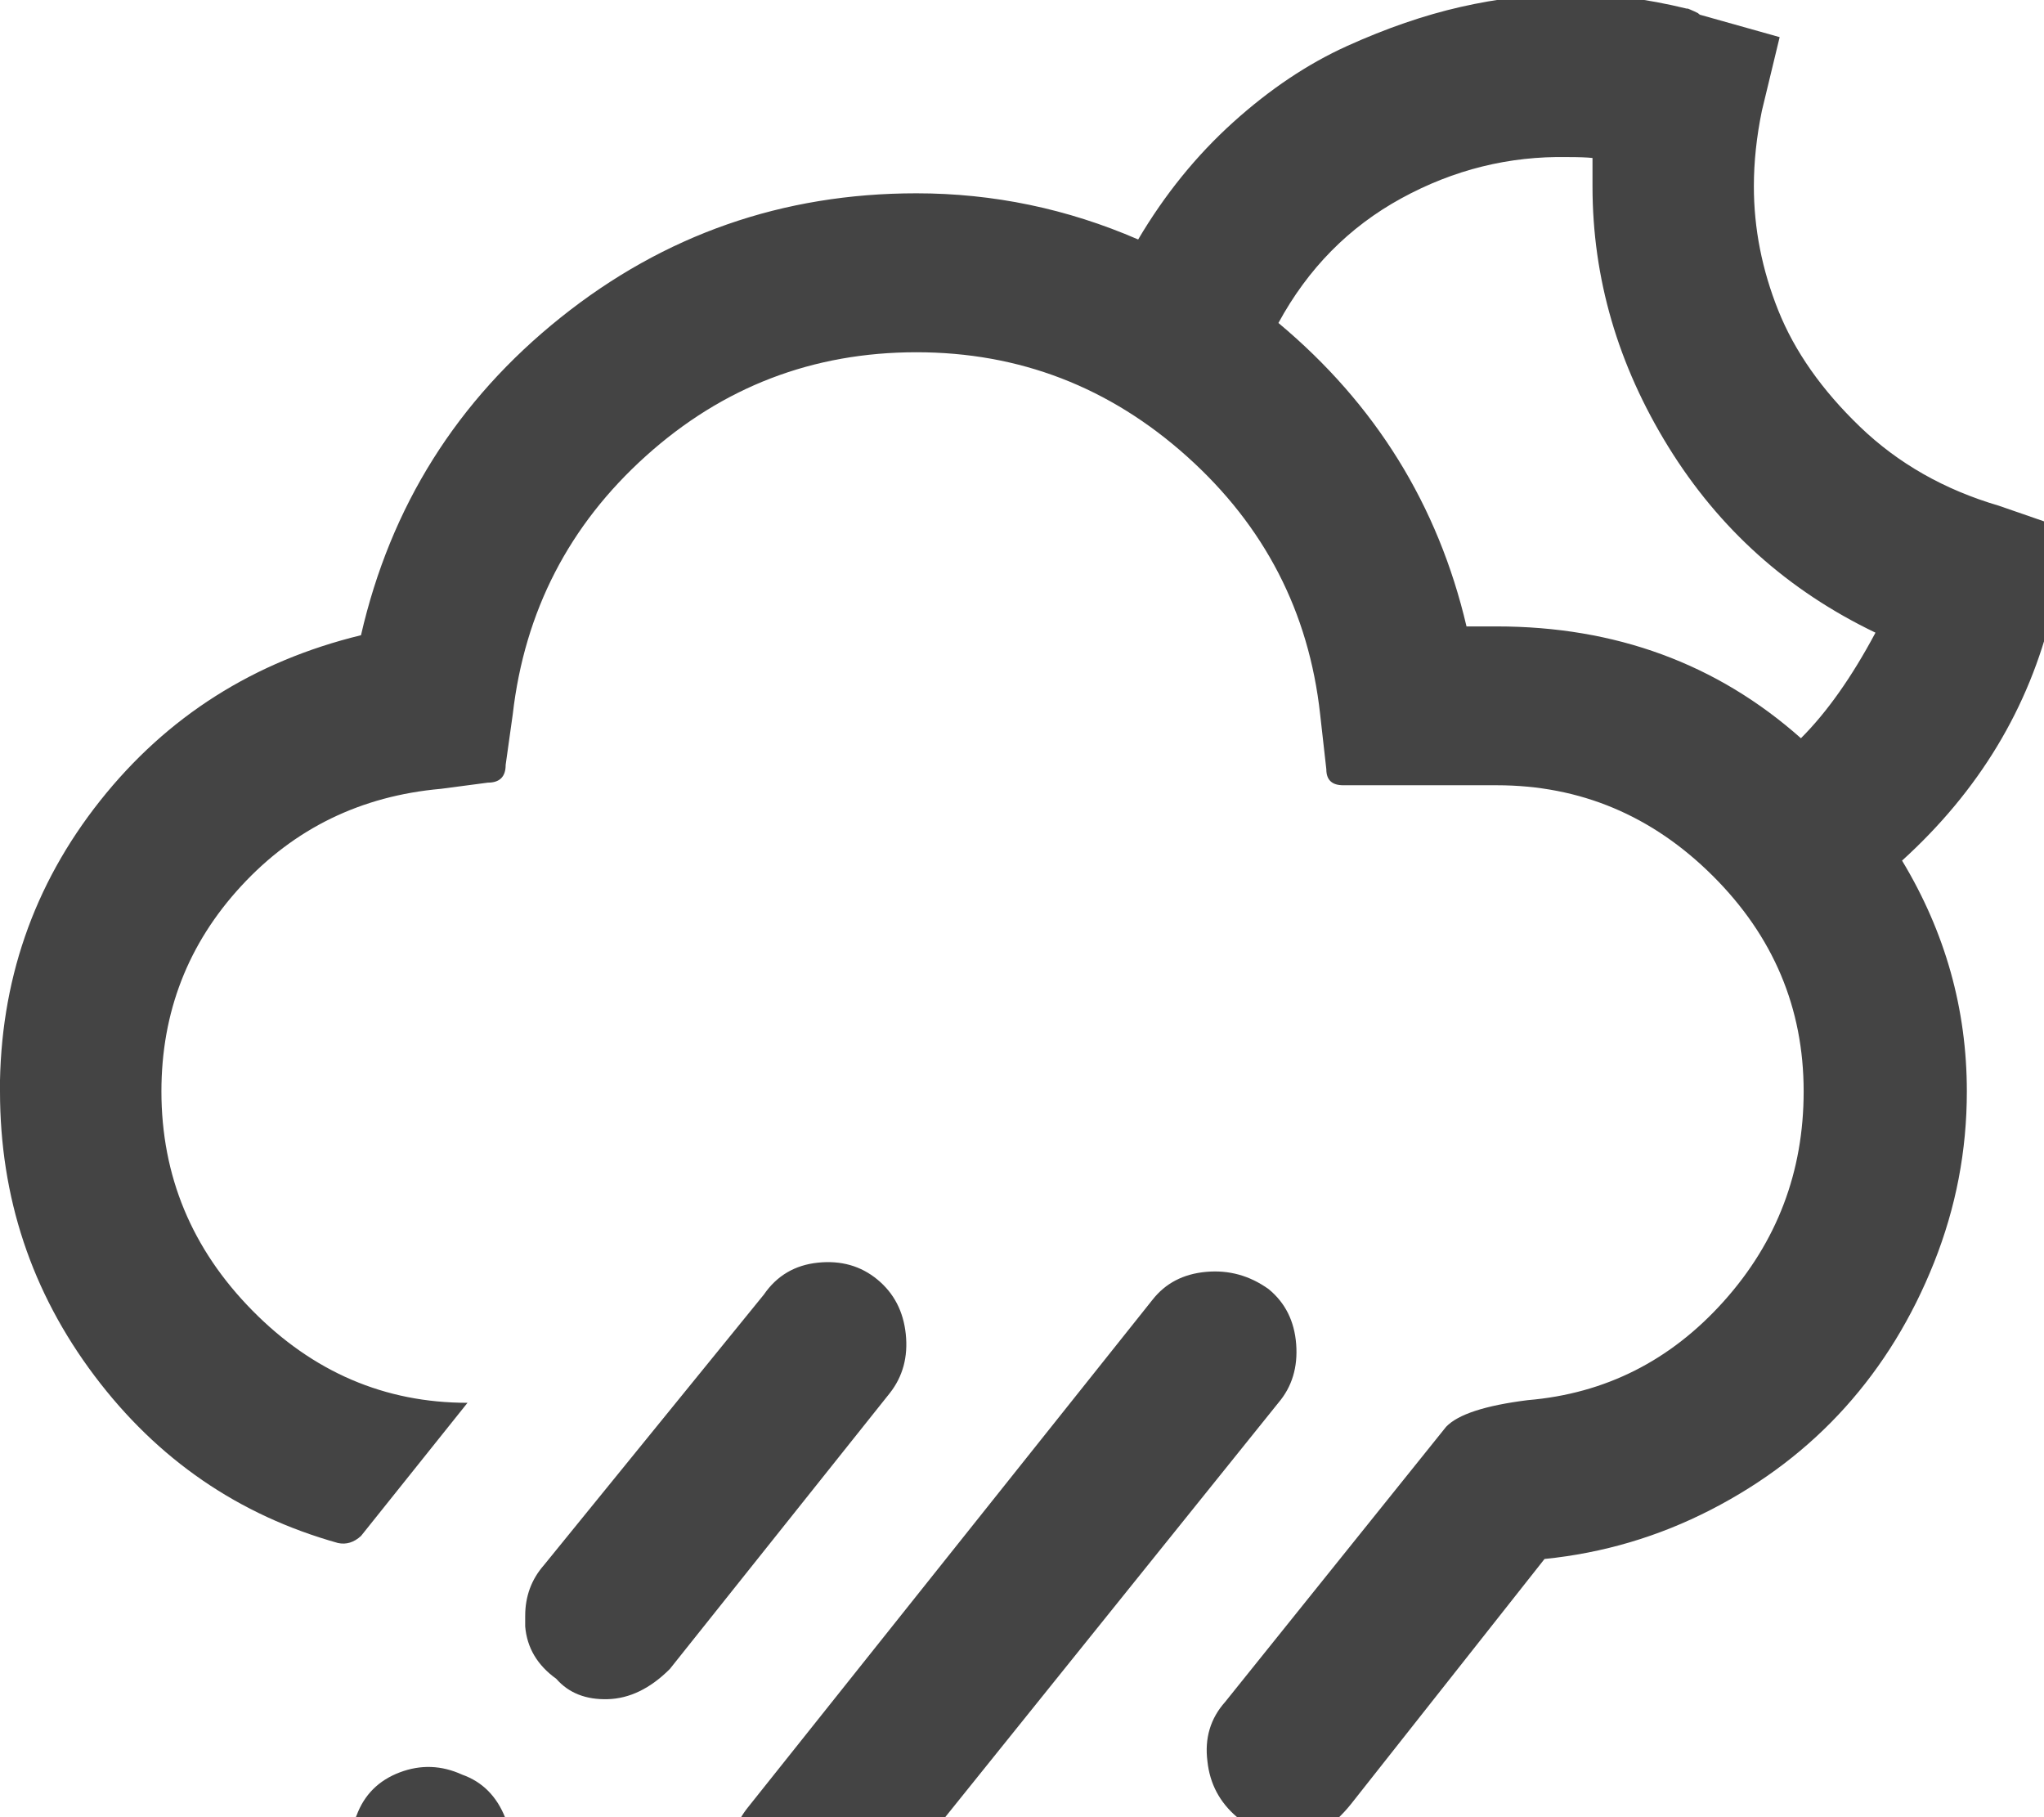 <?xml version="1.0" encoding="utf-8"?>
<!-- Generated by IcoMoon.io -->
<!DOCTYPE svg PUBLIC "-//W3C//DTD SVG 1.1//EN" "http://www.w3.org/Graphics/SVG/1.1/DTD/svg11.dtd">
<svg version="1.1" xmlns="http://www.w3.org/2000/svg" xmlns:xlink="http://www.w3.org/1999/xlink" width="36" height="32" viewBox="0 0 36 32">
<path fill="#444444" d="M0 19.219q0 2.797 1.664 5.008t4.289 2.945q0.219 0.047 0.406-0.125l1.875-2.344q-2.188 0-3.789-1.625t-1.602-3.859q0-2.094 1.406-3.617t3.516-1.711l0.828-0.109q0.313 0 0.313-0.313l0.125-0.891q0.313-2.719 2.344-4.547t4.766-1.828q2.719 0 4.766 1.836t2.344 4.539l0.109 0.969q0 0.281 0.297 0.281h2.703q2.203 0 3.805 1.594t1.602 3.797q0 2.125-1.406 3.695t-3.453 1.742q-1.125 0.141-1.438 0.469l-3.891 4.844q-0.391 0.438-0.313 1.047 0.063 0.594 0.523 0.984t0.945 0.391q0.563 0 1.063-0.625l3.406-4.313q1.547-0.156 2.93-0.867t2.367-1.805 1.563-2.547 0.578-3.016q0-2.172-1.141-4.063 2.031-1.844 2.641-4.375v-0.156l0.328-1.281-1.266-0.438q-1.438-0.422-2.445-1.391t-1.438-2.047-0.43-2.188q0-0.641 0.141-1.328l0.313-1.297-1.391-0.391q-0.016 0-0.047-0.031l-0.063-0.031t-0.070-0.031-0.055-0.016q-1.094-0.266-2.078-0.266-0.953 0.016-1.914 0.234t-2 0.688-2.008 1.344-1.672 2.063q-1.875-0.813-3.906-0.813-3.531 0-6.266 2.188t-3.516 5.594q-2.828 0.688-4.594 2.914t-1.766 5.117zM6.172 32.531q0 0.328 0.109 0.516 0.219 0.547 0.719 0.766 0.547 0.25 1.109 0.047t0.766-0.734q0.25-0.547 0.023-1.117t-0.758-0.758q-0.547-0.25-1.102-0.039t-0.758 0.758q-0.109 0.234-0.109 0.563zM9.25 28.453v0.188q0.047 0.563 0.547 0.922 0.328 0.375 0.906 0.359t1.094-0.531l3.875-4.859q0.344-0.438 0.281-1.039t-0.5-0.961-1.047-0.297-0.953 0.563l-3.875 4.766q-0.328 0.375-0.328 0.891zM10.203 37.141q0.219 0.531 0.766 0.75 0.266 0.125 0.547 0.125 0.156 0 0.5-0.094 0.531-0.219 0.734-0.734 0.203-0.547 0.016-1.078t-0.734-0.797q-0.547-0.203-1.047 0.008t-0.75 0.727q-0.266 0.469-0.031 1.094zM12.859 32.703v0.141q0.063 0.563 0.531 0.961t0.938 0.398q0.547 0 1-0.563l7.188-8.938q0.359-0.422 0.313-1.031t-0.484-0.969q-0.5-0.359-1.102-0.305t-0.945 0.492l-7.125 8.938q-0.313 0.391-0.313 0.875zM18.703 34.547q0 0.281 0.125 0.547 0.203 0.563 0.781 0.781 0.563 0.219 1.016 0.031 0.547-0.219 0.766-0.766 0.25-0.547 0.055-1.070t-0.742-0.773q-0.547-0.203-1.086 0t-0.789 0.703q-0.125 0.297-0.125 0.547zM22.516 5.688q0.781-1.438 2.164-2.195t2.93-0.727q0.297 0 0.438 0.016v0.5q0 2.422 1.336 4.586t3.648 3.273q-0.625 1.172-1.313 1.859-2.219-1.969-5.359-1.969h-0.531q-0.75-3.203-3.313-5.344z"></path>
</svg>
